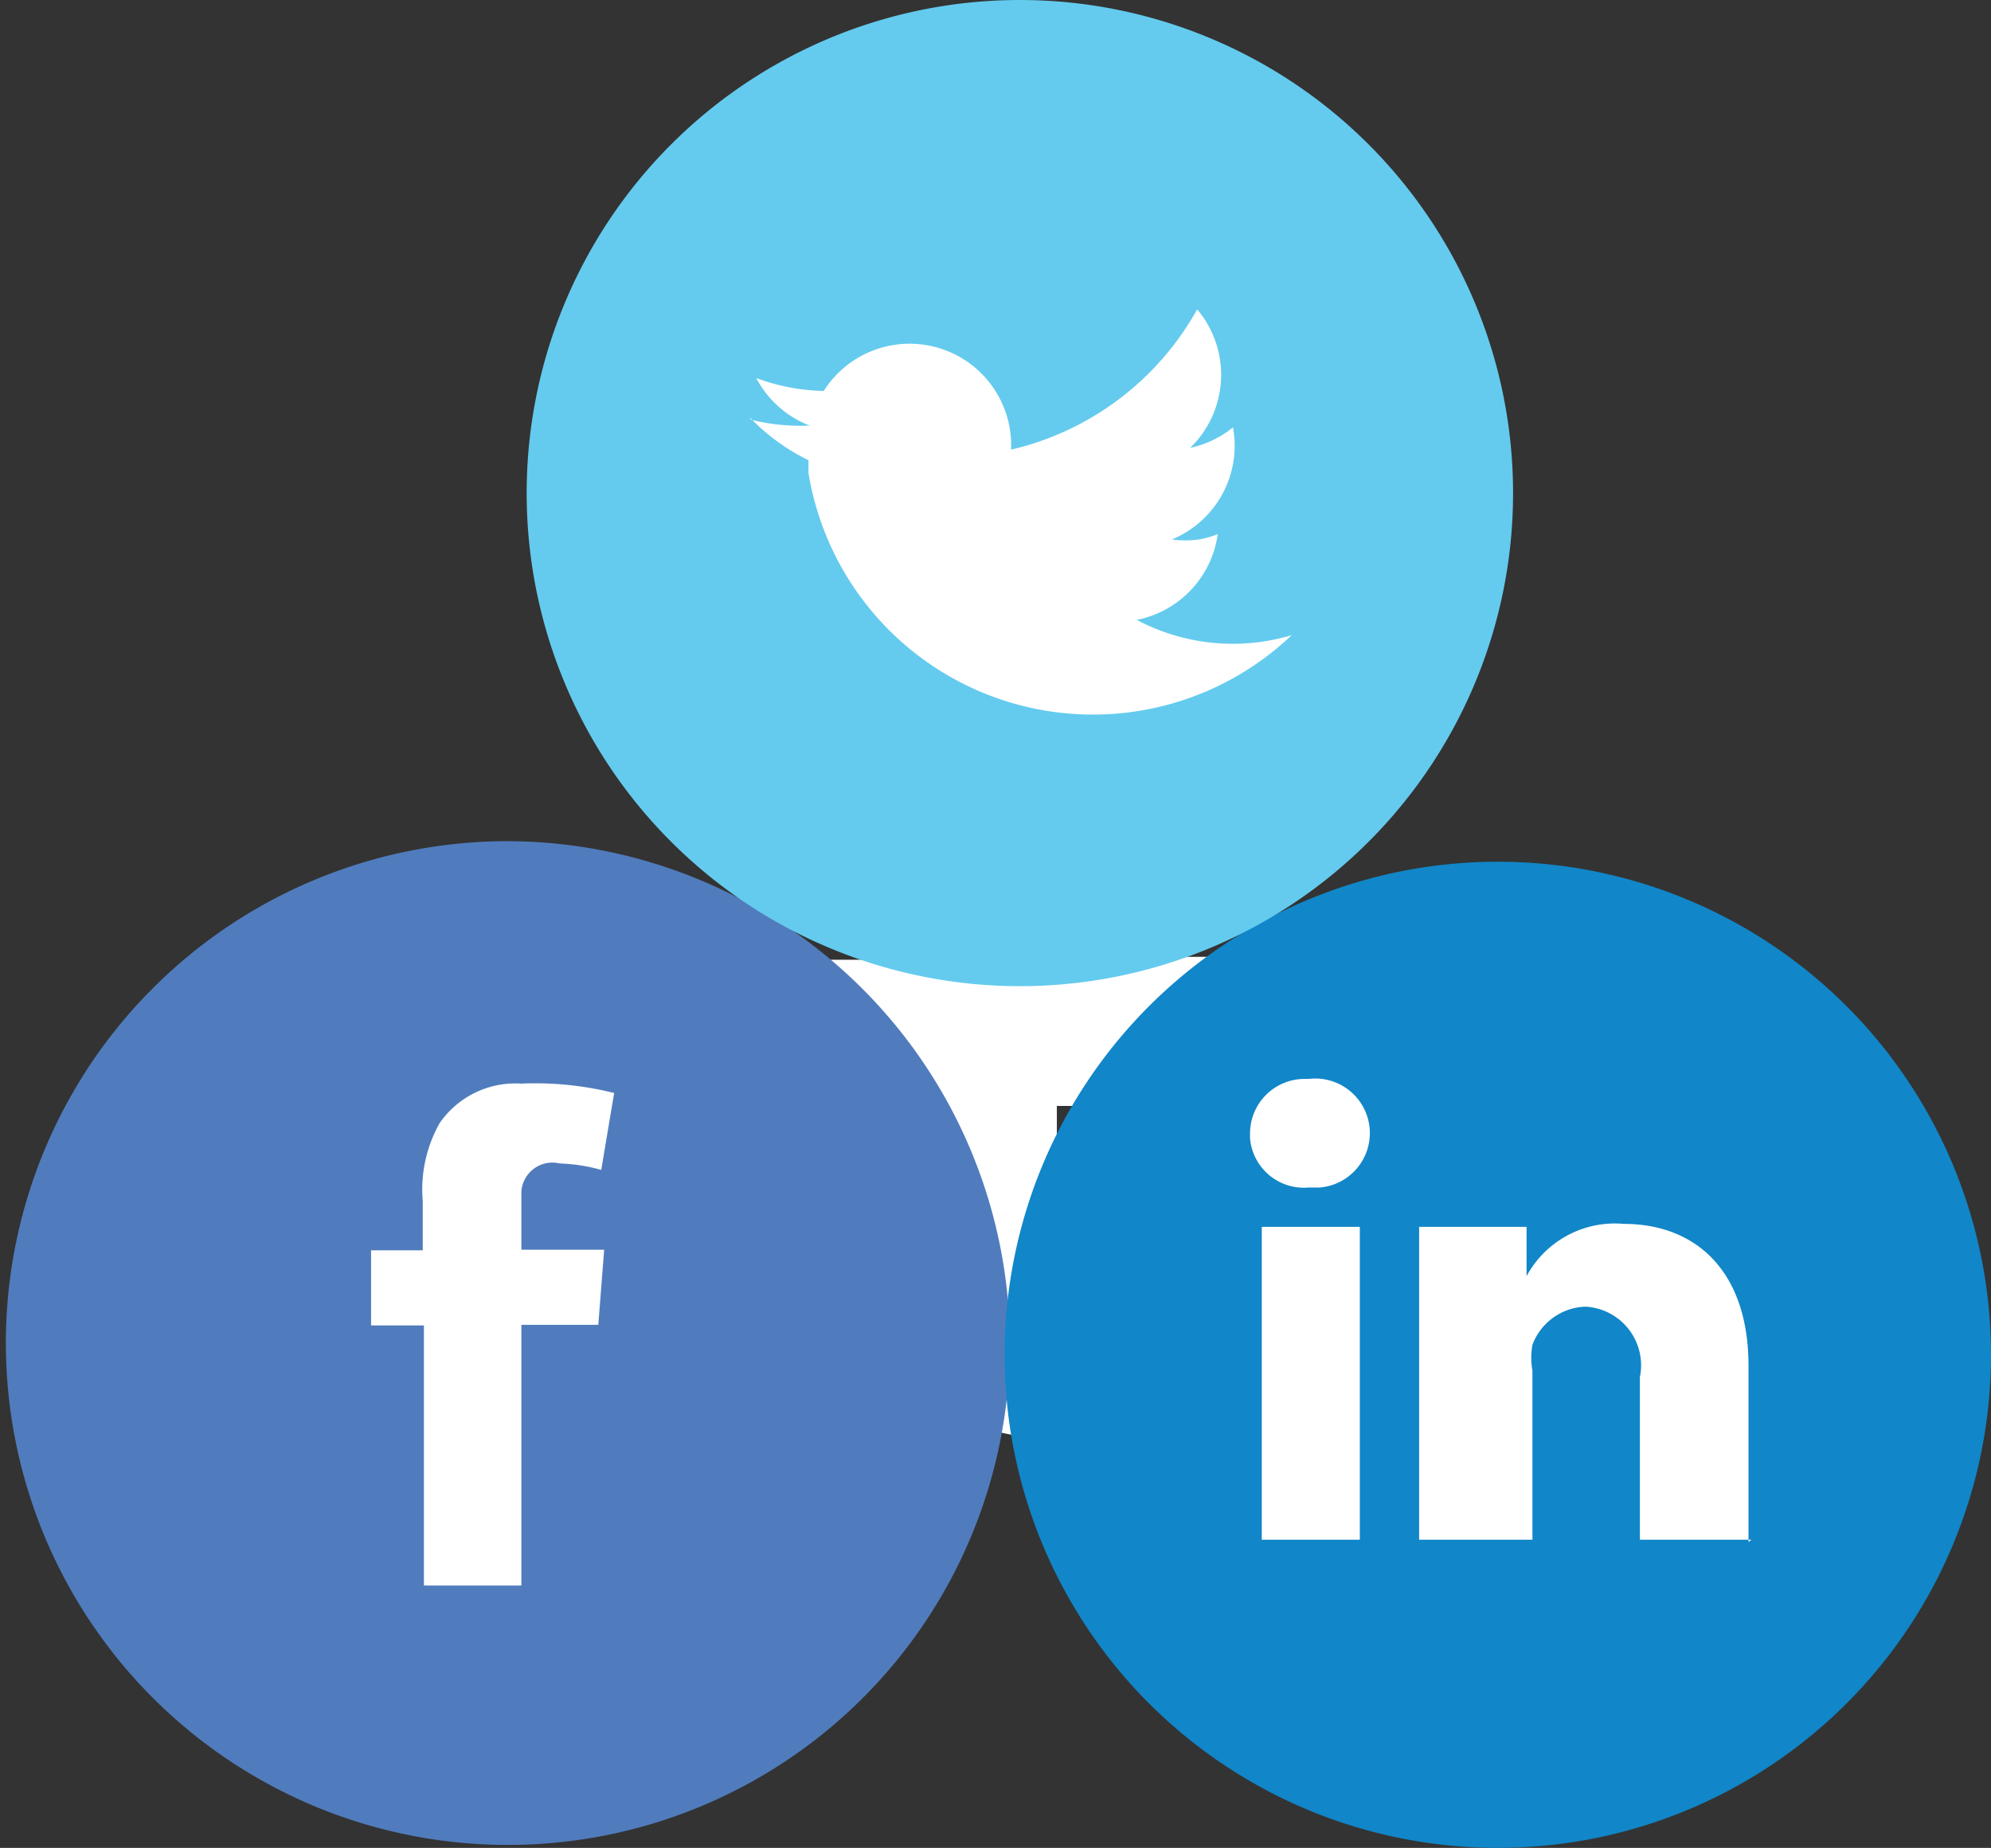 <svg id="Layer_1" data-name="Layer 1" xmlns="http://www.w3.org/2000/svg" width="33.91" height="31.48" viewBox="0 0 33.91 31.48"><rect x="0" y="0" width="33.91" height="31.48" fill="#333333" stroke="none"/><title>socioal-share-drop</title><path d="M12.9,17.89h1.8V9H18v8.84h2.59l0.2,2.54H18v2a1.06,1.06,0,0,0,1.3.93,5.94,5.94,0,0,0,1.42-.21l0.44,2.6a11,11,0,0,1-3.15.32,3.13,3.13,0,0,1-2.77-1.28,4.57,4.57,0,0,1-.57-2.64V20.43H12.9V17.89Z" transform="translate(0 -1.54)" style="fill:#fff"/><path d="M8.6,15.87a8.55,8.55,0,1,0,8.6,8.55,8.58,8.58,0,0,0-8.6-8.55" transform="translate(0 -1.54)" style="fill:#507cbd"/><path d="M6.32,22.84H7.2V22a2.3,2.3,0,0,1,.29-1.33A1.57,1.57,0,0,1,8.88,20a5.55,5.55,0,0,1,1.58.16l-0.22,1.31a3,3,0,0,0-.71-0.11,0.53,0.53,0,0,0-.65.47v1h1.41l-0.1,1.28H8.88v4.44H7.22V24.12H6.32V22.84Z" transform="translate(0 -1.54)" style="fill:#fff"/><path d="M25.51,16.22a8.4,8.4,0,1,0,8.4,8.4,8.4,8.4,0,0,0-8.4-8.4" transform="translate(0 -1.54)" style="fill:#1186c8"/><path d="M23.16,27.77H21.49V22.44h1.67v5.33Zm-0.87-6h0a0.92,0.92,0,0,1-1-.84s0-.06,0-0.08a0.93,0.93,0,0,1,.94-0.93h0.06a0.93,0.93,0,1,1,.19,1.85H22.28Zm7.54,6H27.93V25A1,1,0,0,0,27,23.8a1,1,0,0,0-.9.65,1.23,1.23,0,0,0,0,.44v2.88H24.17V22.44H26v0.84a1.71,1.71,0,0,1,1.66-.89c1.19,0,2.12.77,2.12,2.42v3h0Z" transform="translate(0 -1.54)" style="fill:#fff"/><path d="M17.37,1.54a8.4,8.4,0,1,0,8.4,8.4,8.4,8.4,0,0,0-8.4-8.4" transform="translate(0 -1.54)" style="fill:#64cbee"/><path d="M12.77,8.65a3.5,3.5,0,0,0,1,.73l0,0.22A4.91,4.91,0,0,0,22,12.36a3.49,3.49,0,0,1-2.64-.26,1.73,1.73,0,0,0,1.38-1.46,1.71,1.71,0,0,1-.32.09,1.68,1.68,0,0,1-.46,0A1.73,1.73,0,0,0,21,8.82h0a1.73,1.73,0,0,1-.73.35,1.73,1.73,0,0,0,.12-2.36A4.9,4.9,0,0,1,17.22,9.2a1.73,1.73,0,0,0-3.19-1,3.46,3.46,0,0,1-1.15-.22,1.73,1.73,0,0,0,.91.81,3.46,3.46,0,0,1-1-.1" transform="translate(0 -1.54)" style="fill:#fff"/></svg>